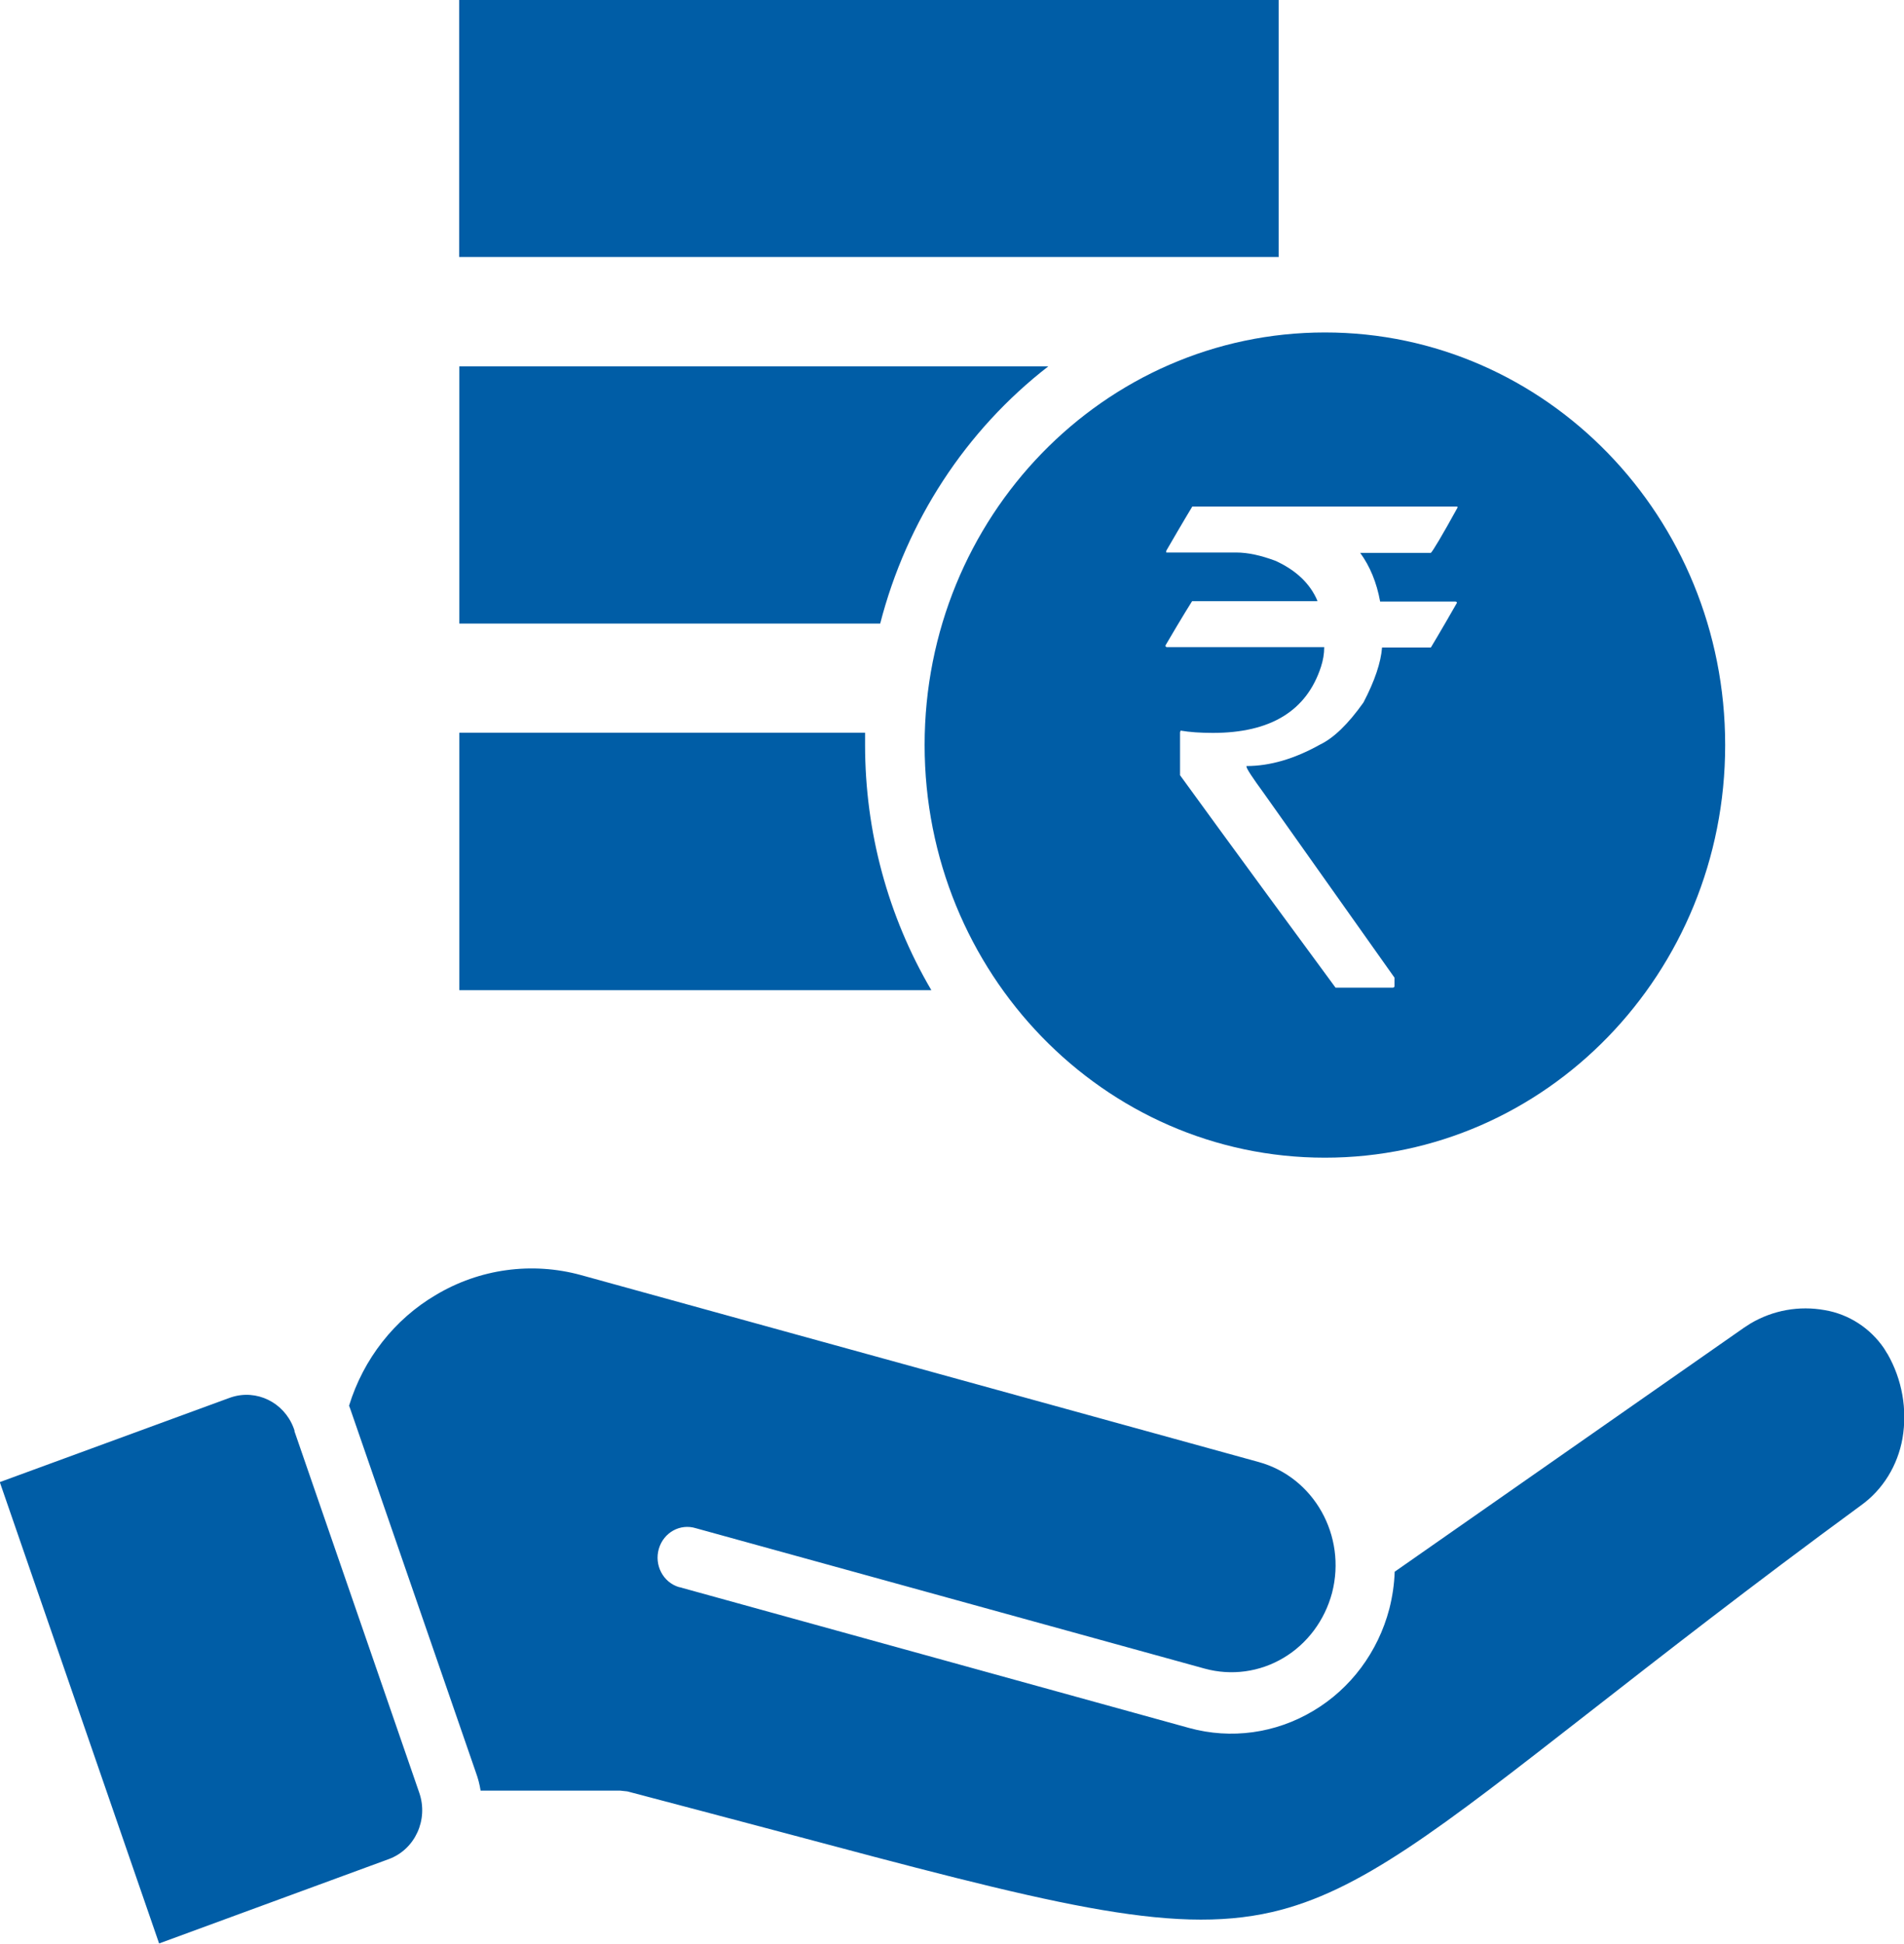 <?xml version="1.0" encoding="UTF-8"?><svg id="Layer_2" xmlns="http://www.w3.org/2000/svg" viewBox="0 0 99.44 101.51"><defs><style>.cls-1{fill:#005da6;}</style></defs><g id="Layer_1-2"><path class="cls-1" d="m76.11,26.45h-13.84s-.47.77-1.36,2.31v.09h3.65c.61,0,1.3.15,2.07.44,1.06.49,1.79,1.18,2.17,2.07v.03h-6.54s-.49.77-1.39,2.31c0,.06.02.09.07.09h8.22c0,.35-.06.69-.17,1.03-.75,2.3-2.63,3.45-5.65,3.45-.64,0-1.21-.04-1.68-.12l-.03.09v2.24s2.7,3.73,8.12,11.09h3.01s.07-.02.07-.07v-.45l-6.83-9.64c-.6-.82-.9-1.28-.9-1.38v-.03c1.22,0,2.5-.37,3.84-1.12.71-.34,1.47-1.07,2.27-2.2.59-1.13.91-2.09.97-2.87h2.55s.48-.79,1.36-2.33c0-.04-.02-.06-.07-.07h-3.94c-.18-.99-.53-1.84-1.04-2.54h3.69c.11-.11.58-.89,1.39-2.36v-.03Zm13.99,12.46h0c0,11.9-9.36,21.55-20.91,21.54-11.55,0-20.9-9.65-20.9-21.55,0-11.9,9.36-21.54,20.91-21.54,11.55,0,20.9,9.64,20.9,21.54m-44.13-6.34c1.38-5.36,4.47-10.09,8.78-13.43h-30.76v13.43h21.98Zm-.79,6.34v-.64h-21.19v13.44h24.65c-2.27-3.86-3.46-8.29-3.46-12.8m-29.79,35.82c-.02-.06-.04-.11-.06-.17-.51-1.33-1.93-2.02-3.25-1.59-.05.02-.11.04-.17.06h0s-11.92,4.37-11.92,4.37l8.32,24.09,12.01-4.41c1.36-.51,2.06-2.05,1.58-3.45l-6.53-18.91Zm83.18-4.03c-.07-.12-.13-.22-.17-.28-.73-1.07-1.85-1.79-3.1-2-1.33-.24-2.7,0-3.88.7-.11.07-.22.14-.34.22l-18.24,12.74c-.02.66-.12,1.31-.28,1.94-.59,2.25-2.02,4.17-3.98,5.33-1.96,1.17-4.28,1.49-6.47.89l-26.57-7.34s-.06-.02-.09-.02c-.82-.25-1.29-1.15-1.04-2,.25-.85,1.11-1.33,1.94-1.07l26.57,7.33c1.39.38,2.87.18,4.11-.56,1.25-.74,2.16-1.97,2.54-3.4.77-2.98-.95-6.04-3.84-6.83l-24.23-6.68-11.16-3.08c-2.56-.7-5.29-.33-7.58,1.04-2.16,1.27-3.78,3.34-4.53,5.78.02.05.04.11.06.16l6.57,19.01c.11.3.19.61.24.93h0s7.28,0,7.28,0l.38.04c2.3.6,5.29,1.4,8.02,2.12,13.91,3.71,20.31,5.41,25.66,4.18,4.55-1.05,8.74-4.33,16.51-10.39,3.81-2.97,8.45-6.6,14.25-10.85,1.14-.82,1.91-2.08,2.16-3.49.26-1.52-.02-3.08-.78-4.41m-31.79-57.28H23.98V0h42.8v13.44Z"/></g></svg>
